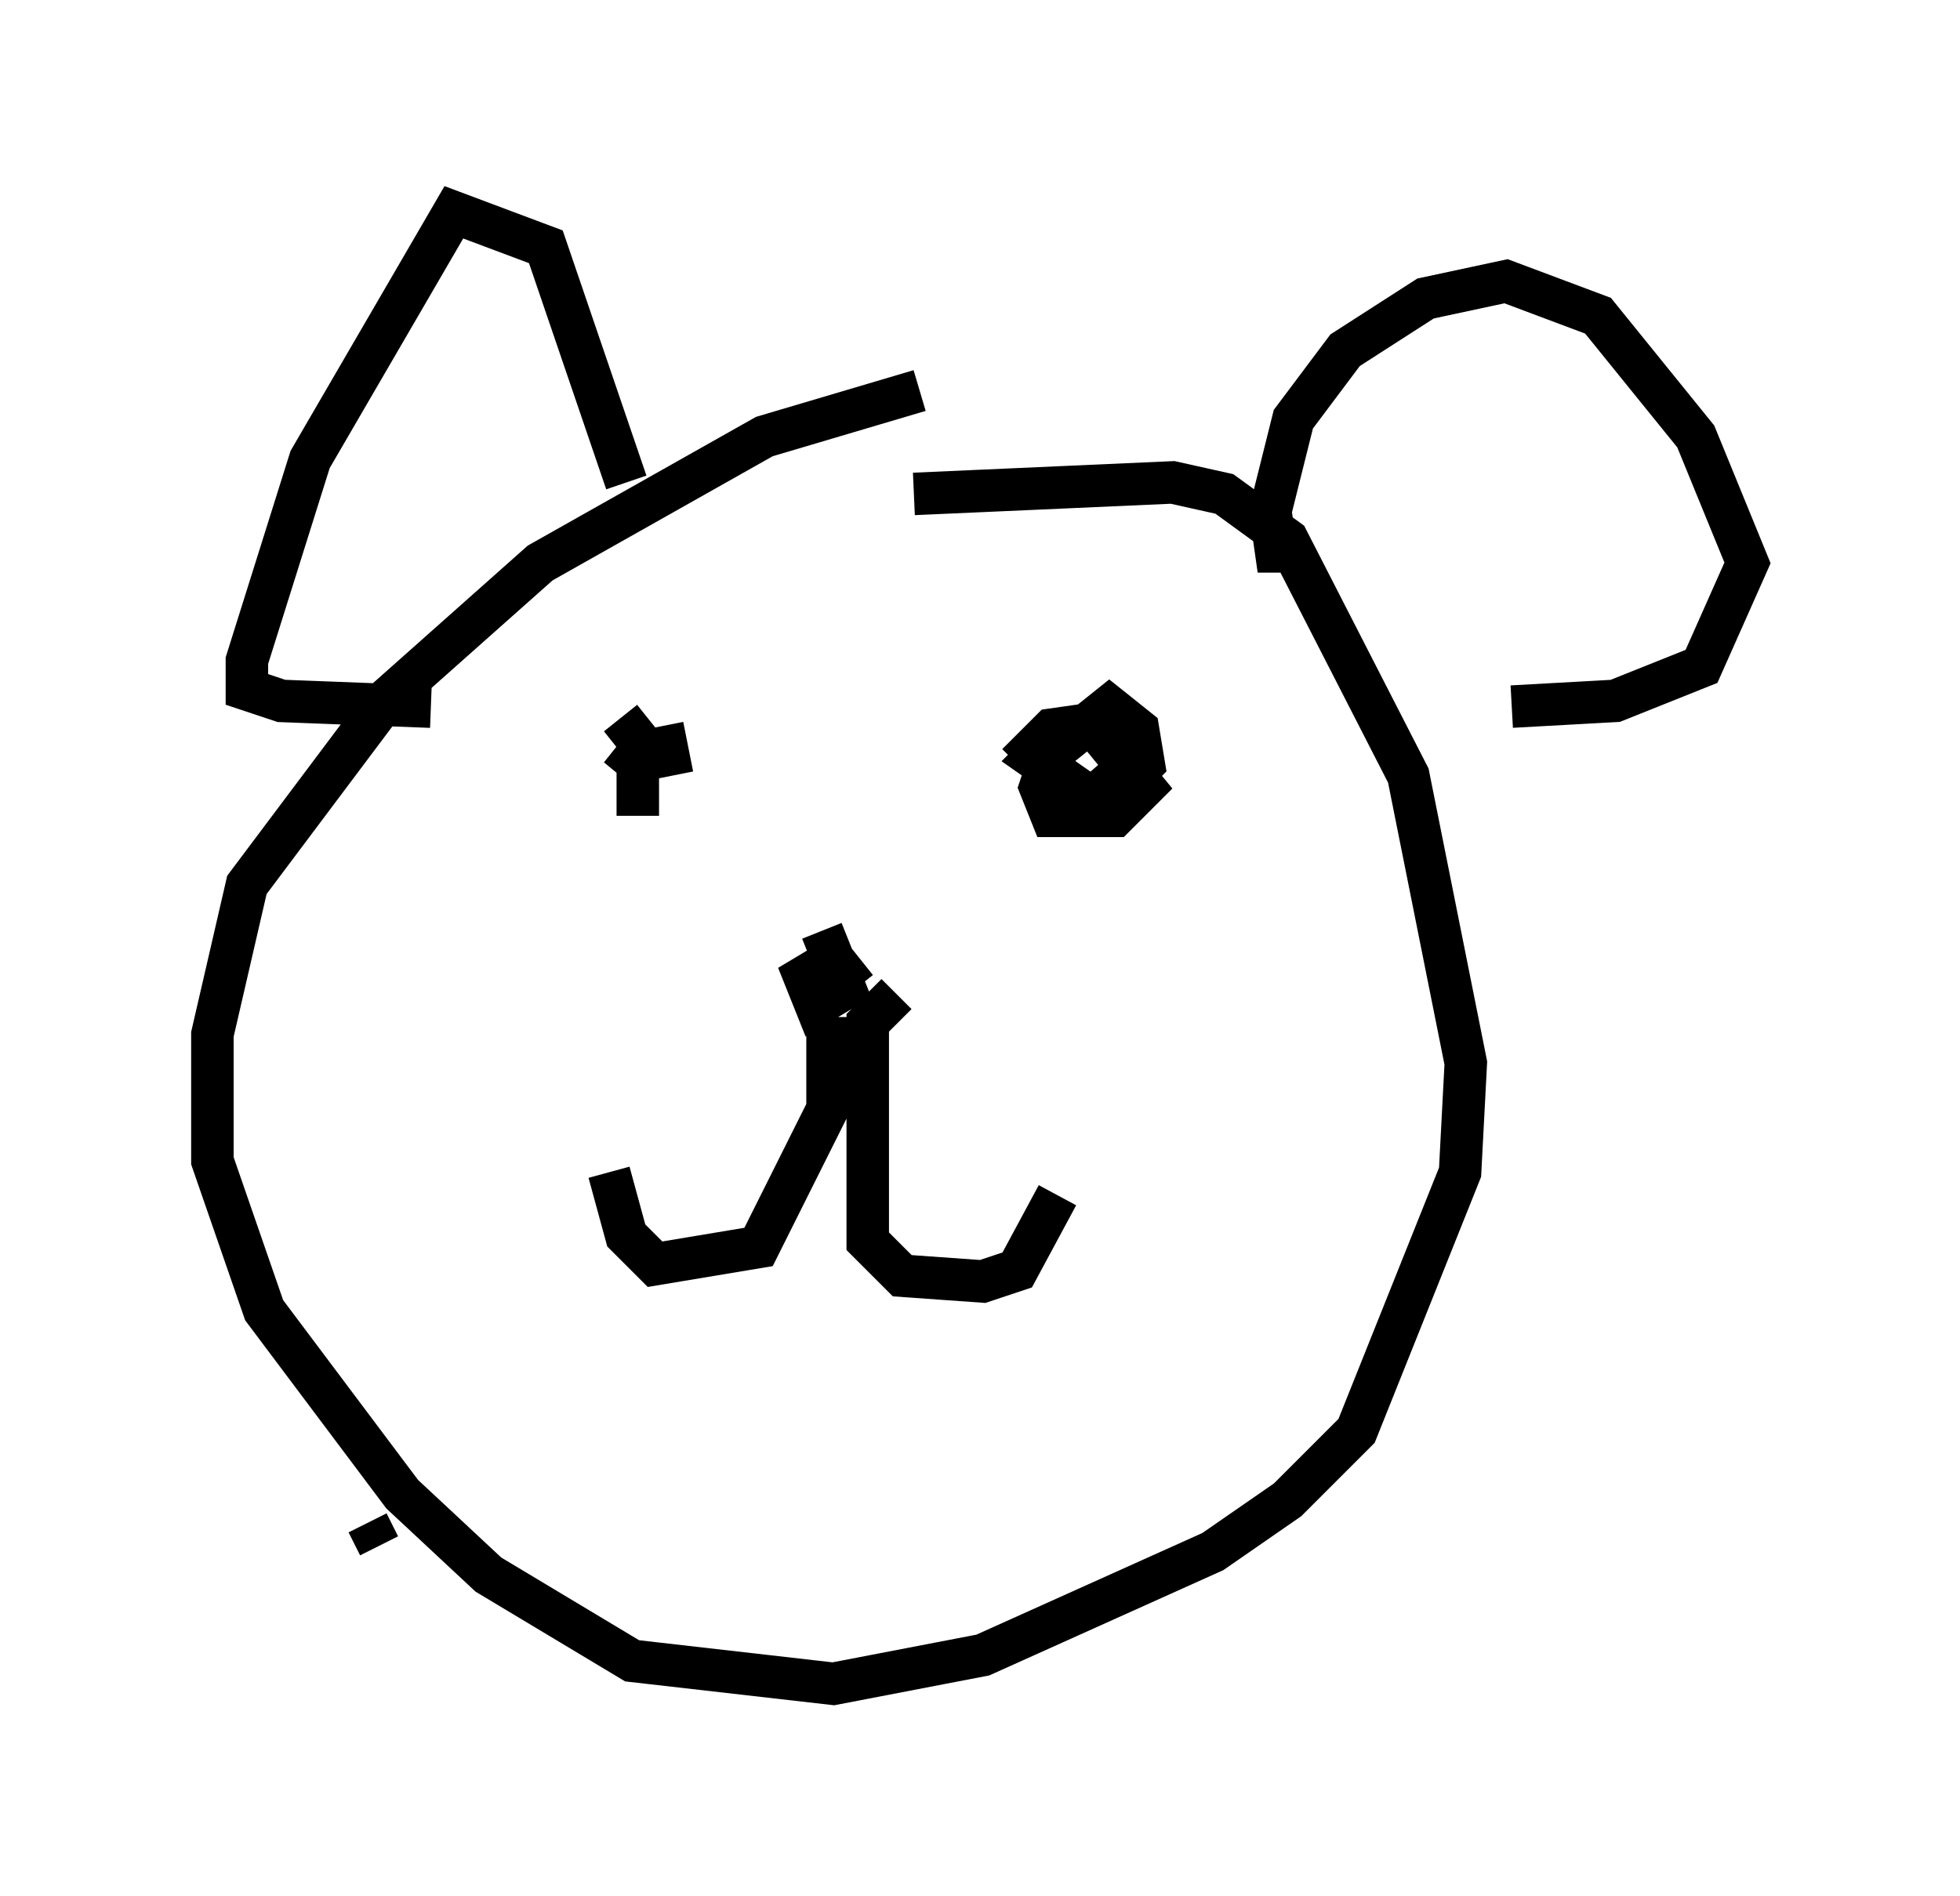 <?xml version="1.0" encoding="utf-8" ?>
<svg baseProfile="full" height="44.641" version="1.1" width="46.13" xmlns="http://www.w3.org/2000/svg" xmlns:ev="http://www.w3.org/2001/xml-events" xmlns:xlink="http://www.w3.org/1999/xlink"><defs /><rect fill="white" height="44.641" width="46.13" x="0" y="0" /><path d="M24.215, 9.465 m-2.571, -0.271 l-3.654, 1.083 -5.277, 2.977 l-3.654, 3.248 -3.248, 4.33 l-0.812, 3.518 0.0, 2.977 l1.218, 3.518 3.248, 4.33 l2.03, 1.894 3.383, 2.03 l4.736, 0.541 3.518, -0.677 l5.413, -2.436 1.759, -1.218 l1.624, -1.624 2.436, -6.089 l0.135, -2.571 -1.353, -6.766 l-2.842, -5.548 -1.488, -1.083 l-1.218, -0.271 -6.089, 0.271 m9.202, 1.353 l-0.677, 0.0 -0.135, -0.947 l0.541, -2.165 1.218, -1.624 l1.894, -1.218 1.894, -0.406 l2.165, 0.812 2.3, 2.842 l1.218, 2.977 -1.083, 2.436 l-2.03, 0.812 -2.436, 0.135 m-20.839, -5.277 l-1.894, -5.548 -2.165, -0.812 l-3.383, 5.819 -1.488, 4.736 l0.0, 0.677 0.812, 0.271 l3.518, 0.135 m9.202, 5.277 l0.541, 1.353 -0.677, 0.406 l-0.271, -0.677 0.677, -0.406 l0.541, 0.677 m-0.677, 0.677 l0.0, 2.165 -1.624, 3.248 l-2.436, 0.406 -0.677, -0.677 l-0.406, -1.488 m6.766, -4.195 l-0.677, 0.677 0.0, 5.142 l0.812, 0.812 1.894, 0.135 l0.812, -0.271 0.947, -1.759 m0.677, -9.202 l1.218, -1.083 -1.083, 0.947 l-1.353, -0.947 0.271, -0.271 m-10.013, -0.677 l0.541, 0.677 -0.541, 0.677 l0.812, -0.947 m-6.495, 19.08 l-0.271, -0.541 m15.291, -17.862 l0.812, -0.812 0.947, -0.135 l1.218, 1.488 -0.677, 0.677 l-1.488, 0.0 -0.271, -0.677 l0.271, -0.812 1.353, -1.083 l0.677, 0.541 0.135, 0.812 l-0.406, 0.406 m-11.502, 0.812 l0.0, -1.488 0.677, -0.135 l0.135, 0.677 " fill="none" stroke="black" stroke-width="1" /></svg>